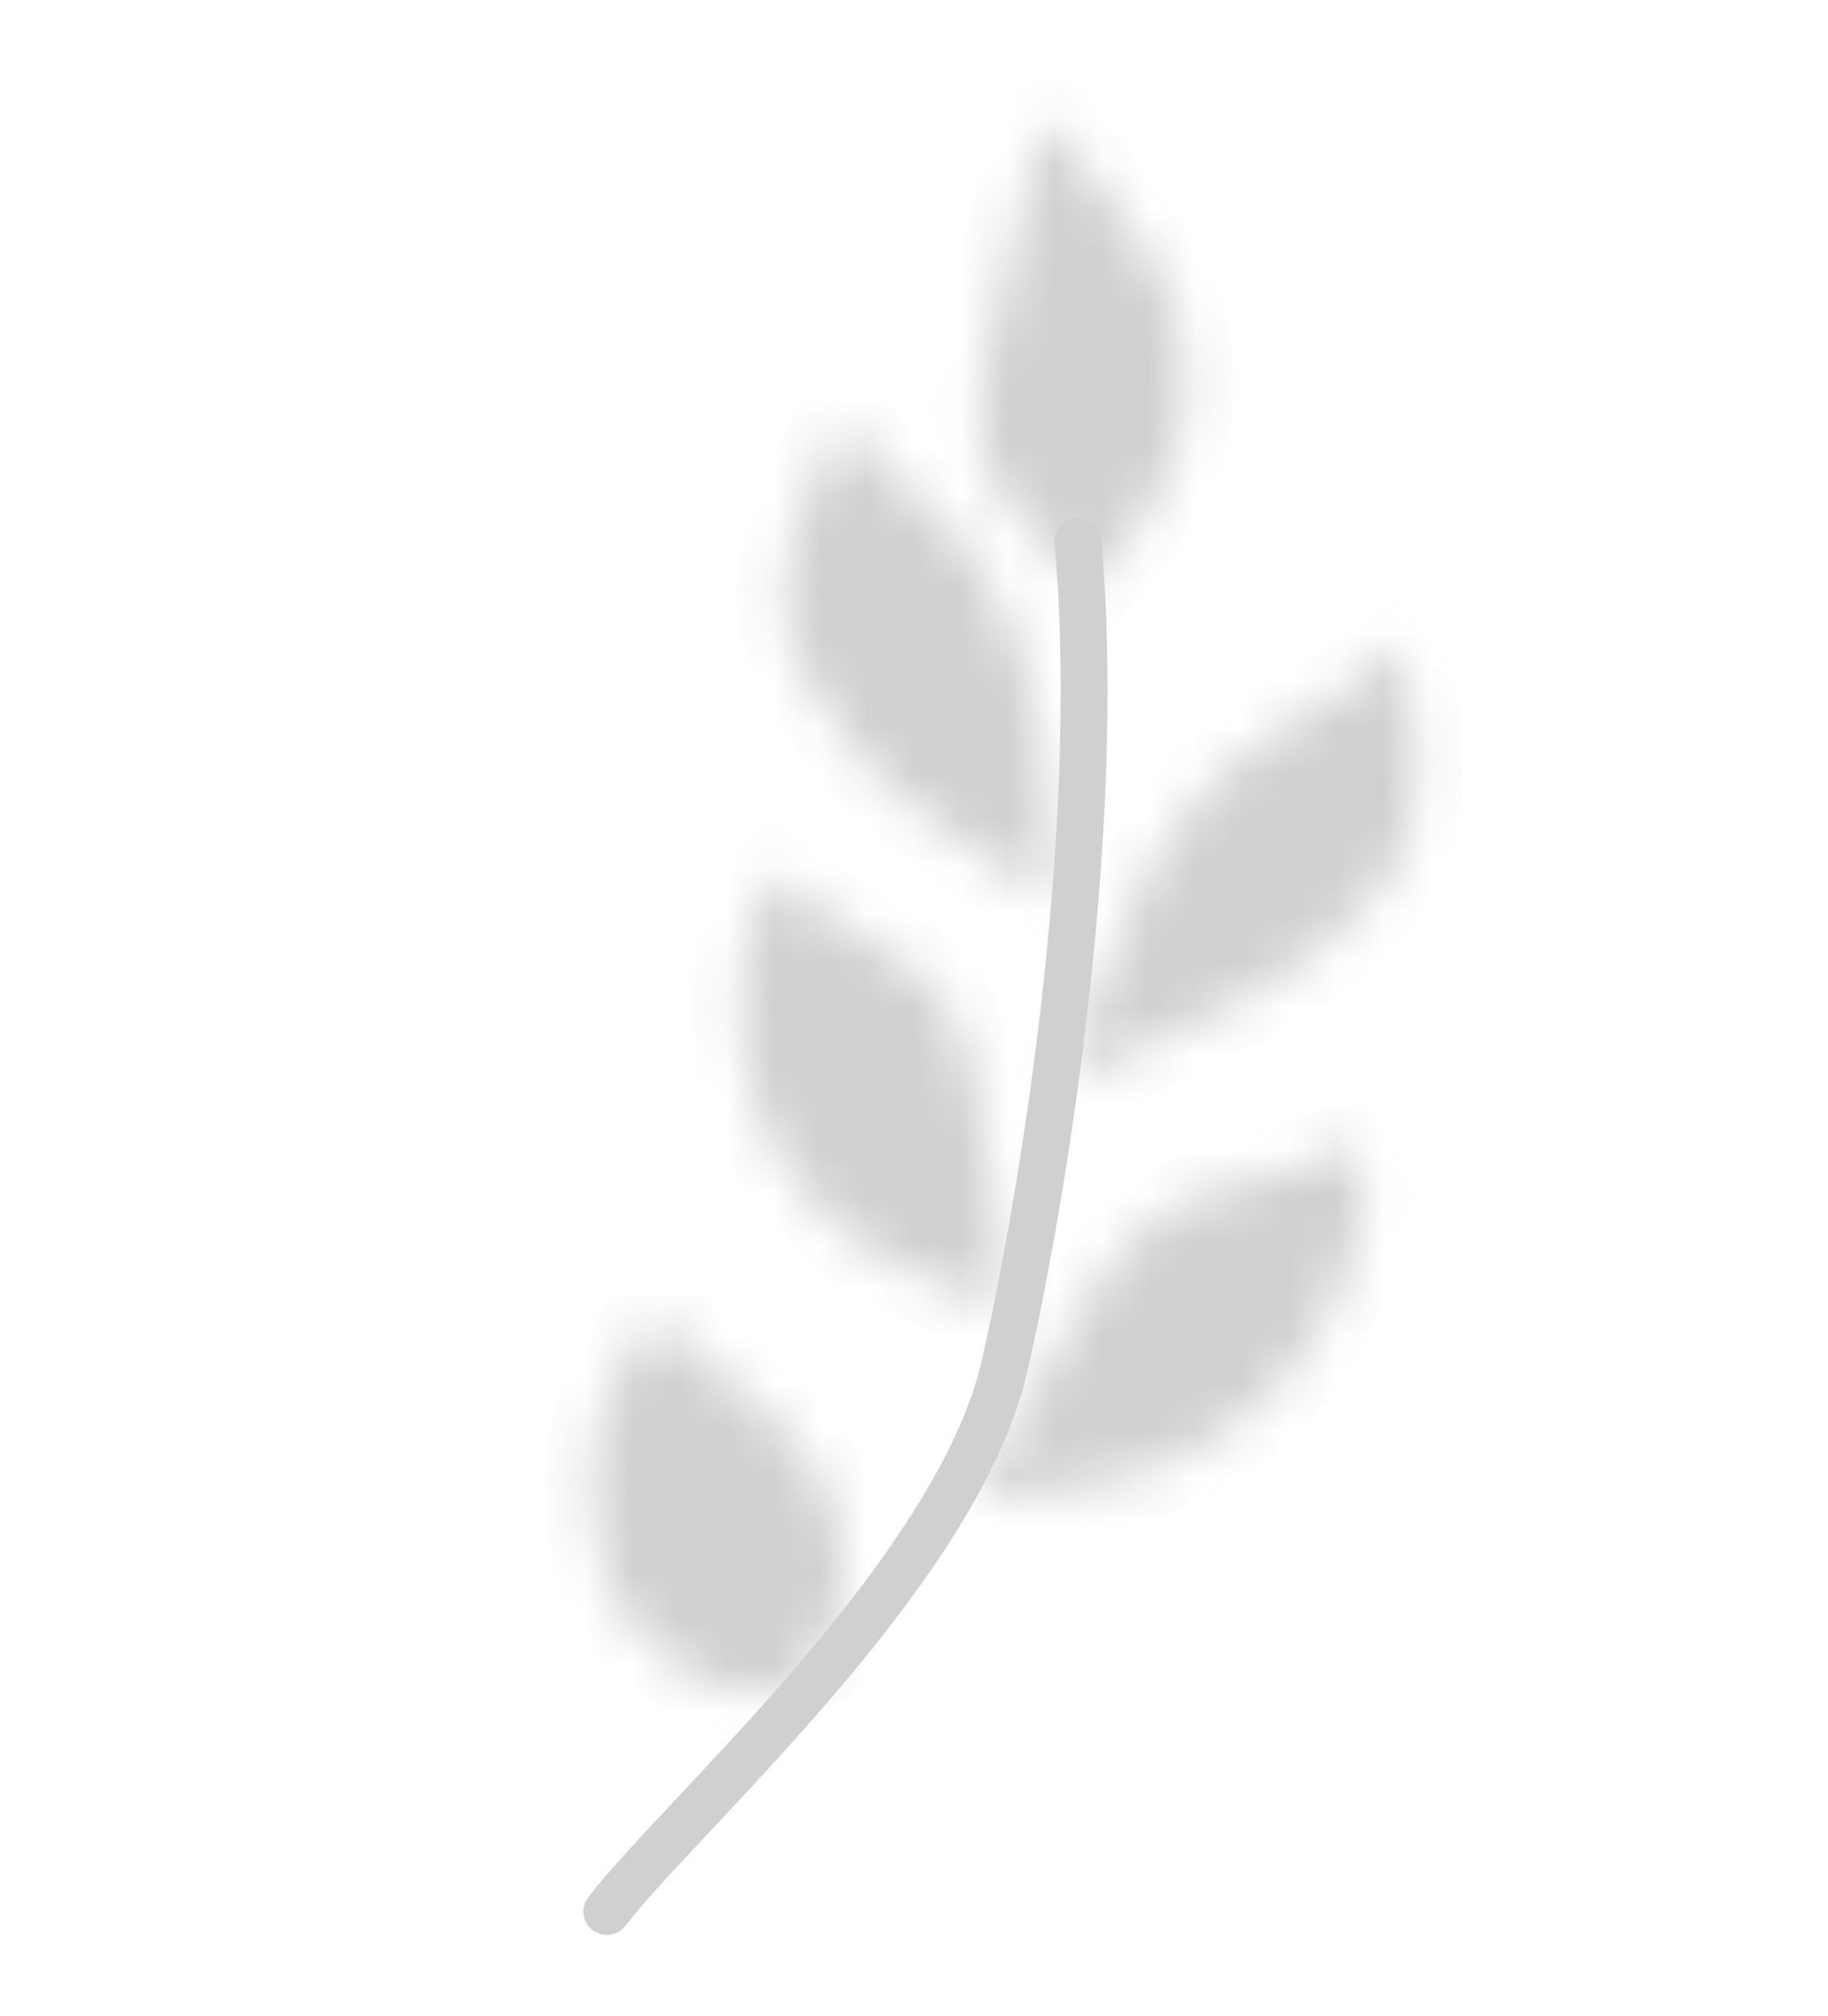 <svg width="39" height="43" viewBox="0 0 39 43" fill="none" xmlns="http://www.w3.org/2000/svg">
<g opacity="0.6">
<mask id="path-1-inside-1_2001_17493" fill="white">
<path fill-rule="evenodd" clip-rule="evenodd" d="M23.221 12.459C23.221 12.459 21.364 10.955 21.027 9.886C20.655 8.706 21.168 7.384 21.377 6.144C21.583 4.916 22.267 2.5 22.267 2.5C22.267 2.5 24.861 5.496 25.161 6.831C25.684 9.158 24.96 10.75 23.221 12.459Z"/>
</mask>
<path fill-rule="evenodd" clip-rule="evenodd" d="M23.221 12.459C23.221 12.459 21.364 10.955 21.027 9.886C20.655 8.706 21.168 7.384 21.377 6.144C21.583 4.916 22.267 2.5 22.267 2.5C22.267 2.5 24.861 5.496 25.161 6.831C25.684 9.158 24.96 10.75 23.221 12.459Z" fill="#B1B1B1" stroke="#B1B1B1" stroke-width="2" mask="url(#path-1-inside-1_2001_17493)"/>
<mask id="path-2-inside-2_2001_17493" fill="white">
<path fill-rule="evenodd" clip-rule="evenodd" d="M20.784 31.97C20.784 31.97 23.749 31.774 25.071 31.159C26.1 30.68 27.016 29.904 27.693 29.018C28.398 28.097 28.869 26.987 29.067 25.879C29.156 25.384 28.97 24.389 28.97 24.389C28.97 24.389 28.208 24.731 27.819 24.881C26.803 25.272 25.637 25.345 24.732 25.945C24.111 26.356 23.688 26.999 23.261 27.594C22.277 28.965 20.784 31.97 20.784 31.97Z"/>
</mask>
<path fill-rule="evenodd" clip-rule="evenodd" d="M20.784 31.97C20.784 31.97 23.749 31.774 25.071 31.159C26.1 30.68 27.016 29.904 27.693 29.018C28.398 28.097 28.869 26.987 29.067 25.879C29.156 25.384 28.97 24.389 28.97 24.389C28.97 24.389 28.208 24.731 27.819 24.881C26.803 25.272 25.637 25.345 24.732 25.945C24.111 26.356 23.688 26.999 23.261 27.594C22.277 28.965 20.784 31.97 20.784 31.97Z" fill="#B1B1B1" stroke="#B1B1B1" stroke-width="2" mask="url(#path-2-inside-2_2001_17493)"/>
<mask id="path-3-inside-3_2001_17493" fill="white">
<path fill-rule="evenodd" clip-rule="evenodd" d="M21.515 27.968C21.515 27.968 18.771 27.011 17.746 26.084C16.948 25.361 16.369 24.386 16.058 23.368C15.734 22.309 15.703 21.133 15.93 20.028C16.031 19.535 16.58 18.638 16.58 18.638C16.58 18.638 17.176 19.161 17.49 19.405C18.308 20.041 19.389 20.413 20.023 21.218C20.459 21.77 20.62 22.491 20.802 23.167C21.223 24.725 21.515 27.968 21.515 27.968Z"/>
</mask>
<path fill-rule="evenodd" clip-rule="evenodd" d="M21.515 27.968C21.515 27.968 18.771 27.011 17.746 26.084C16.948 25.361 16.369 24.386 16.058 23.368C15.734 22.309 15.703 21.133 15.93 20.028C16.031 19.535 16.58 18.638 16.58 18.638C16.58 18.638 17.176 19.161 17.49 19.405C18.308 20.041 19.389 20.413 20.023 21.218C20.459 21.77 20.62 22.491 20.802 23.167C21.223 24.725 21.515 27.968 21.515 27.968Z" fill="#B1B1B1" stroke="#B1B1B1" stroke-width="2" mask="url(#path-3-inside-3_2001_17493)"/>
<mask id="path-4-inside-4_2001_17493" fill="white">
<path fill-rule="evenodd" clip-rule="evenodd" d="M22.524 19.226C22.524 19.226 19.468 17.463 18.375 16.171C17.561 15.208 16.801 14.057 16.714 12.823C16.617 11.46 18.009 8.889 18.009 8.889C18.009 8.889 18.384 9.492 18.617 9.762C19.211 10.452 20.079 10.92 20.609 11.654C21.242 12.529 21.674 13.54 21.967 14.565C22.397 16.072 22.524 19.226 22.524 19.226Z"/>
</mask>
<path fill-rule="evenodd" clip-rule="evenodd" d="M22.524 19.226C22.524 19.226 19.468 17.463 18.375 16.171C17.561 15.208 16.801 14.057 16.714 12.823C16.617 11.46 18.009 8.889 18.009 8.889C18.009 8.889 18.384 9.492 18.617 9.762C19.211 10.452 20.079 10.92 20.609 11.654C21.242 12.529 21.674 13.54 21.967 14.565C22.397 16.072 22.524 19.226 22.524 19.226Z" fill="#B1B1B1" stroke="#B1B1B1" stroke-width="2" mask="url(#path-4-inside-4_2001_17493)"/>
<mask id="path-5-inside-5_2001_17493" fill="white">
<path fill-rule="evenodd" clip-rule="evenodd" d="M22.694 23.042C22.694 23.042 26.395 21.635 27.92 20.425C28.789 19.736 29.669 18.898 30.029 17.88C30.503 16.542 29.911 13.722 29.911 13.722C29.911 13.722 29.379 14.244 29.084 14.473C28.188 15.168 27.073 15.58 26.24 16.347C25.564 16.976 25.002 17.728 24.544 18.516C23.717 19.937 22.694 23.042 22.694 23.042Z"/>
</mask>
<path fill-rule="evenodd" clip-rule="evenodd" d="M22.694 23.042C22.694 23.042 26.395 21.635 27.92 20.425C28.789 19.736 29.669 18.898 30.029 17.88C30.503 16.542 29.911 13.722 29.911 13.722C29.911 13.722 29.379 14.244 29.084 14.473C28.188 15.168 27.073 15.58 26.24 16.347C25.564 16.976 25.002 17.728 24.544 18.516C23.717 19.937 22.694 23.042 22.694 23.042Z" fill="#B1B1B1" stroke="#B1B1B1" stroke-width="2" mask="url(#path-5-inside-5_2001_17493)"/>
<mask id="path-6-inside-6_2001_17493" fill="white">
<path fill-rule="evenodd" clip-rule="evenodd" d="M16.909 35.956C15.986 36.518 14.616 35.704 13.838 35.01C13.028 34.286 12.671 33.116 12.625 32.051C12.554 30.421 13.027 29.284 14.036 27.987C14.036 27.987 14.476 28.663 14.806 28.894C16.319 29.958 17.472 30.961 17.884 32.523C18.183 33.658 17.909 35.346 16.909 35.956Z"/>
</mask>
<path fill-rule="evenodd" clip-rule="evenodd" d="M16.909 35.956C15.986 36.518 14.616 35.704 13.838 35.01C13.028 34.286 12.671 33.116 12.625 32.051C12.554 30.421 13.027 29.284 14.036 27.987C14.036 27.987 14.476 28.663 14.806 28.894C16.319 29.958 17.472 30.961 17.884 32.523C18.183 33.658 17.909 35.346 16.909 35.956Z" fill="#B1B1B1" stroke="#B1B1B1" stroke-width="2" mask="url(#path-6-inside-6_2001_17493)"/>
<path d="M12.947 40.765C14.488 38.75 20.415 33.55 21.431 29.136C22.135 26.079 23.57 17.984 22.998 11.55" stroke="#B1B1B1" stroke-linecap="round"/>
</g>
</svg>

